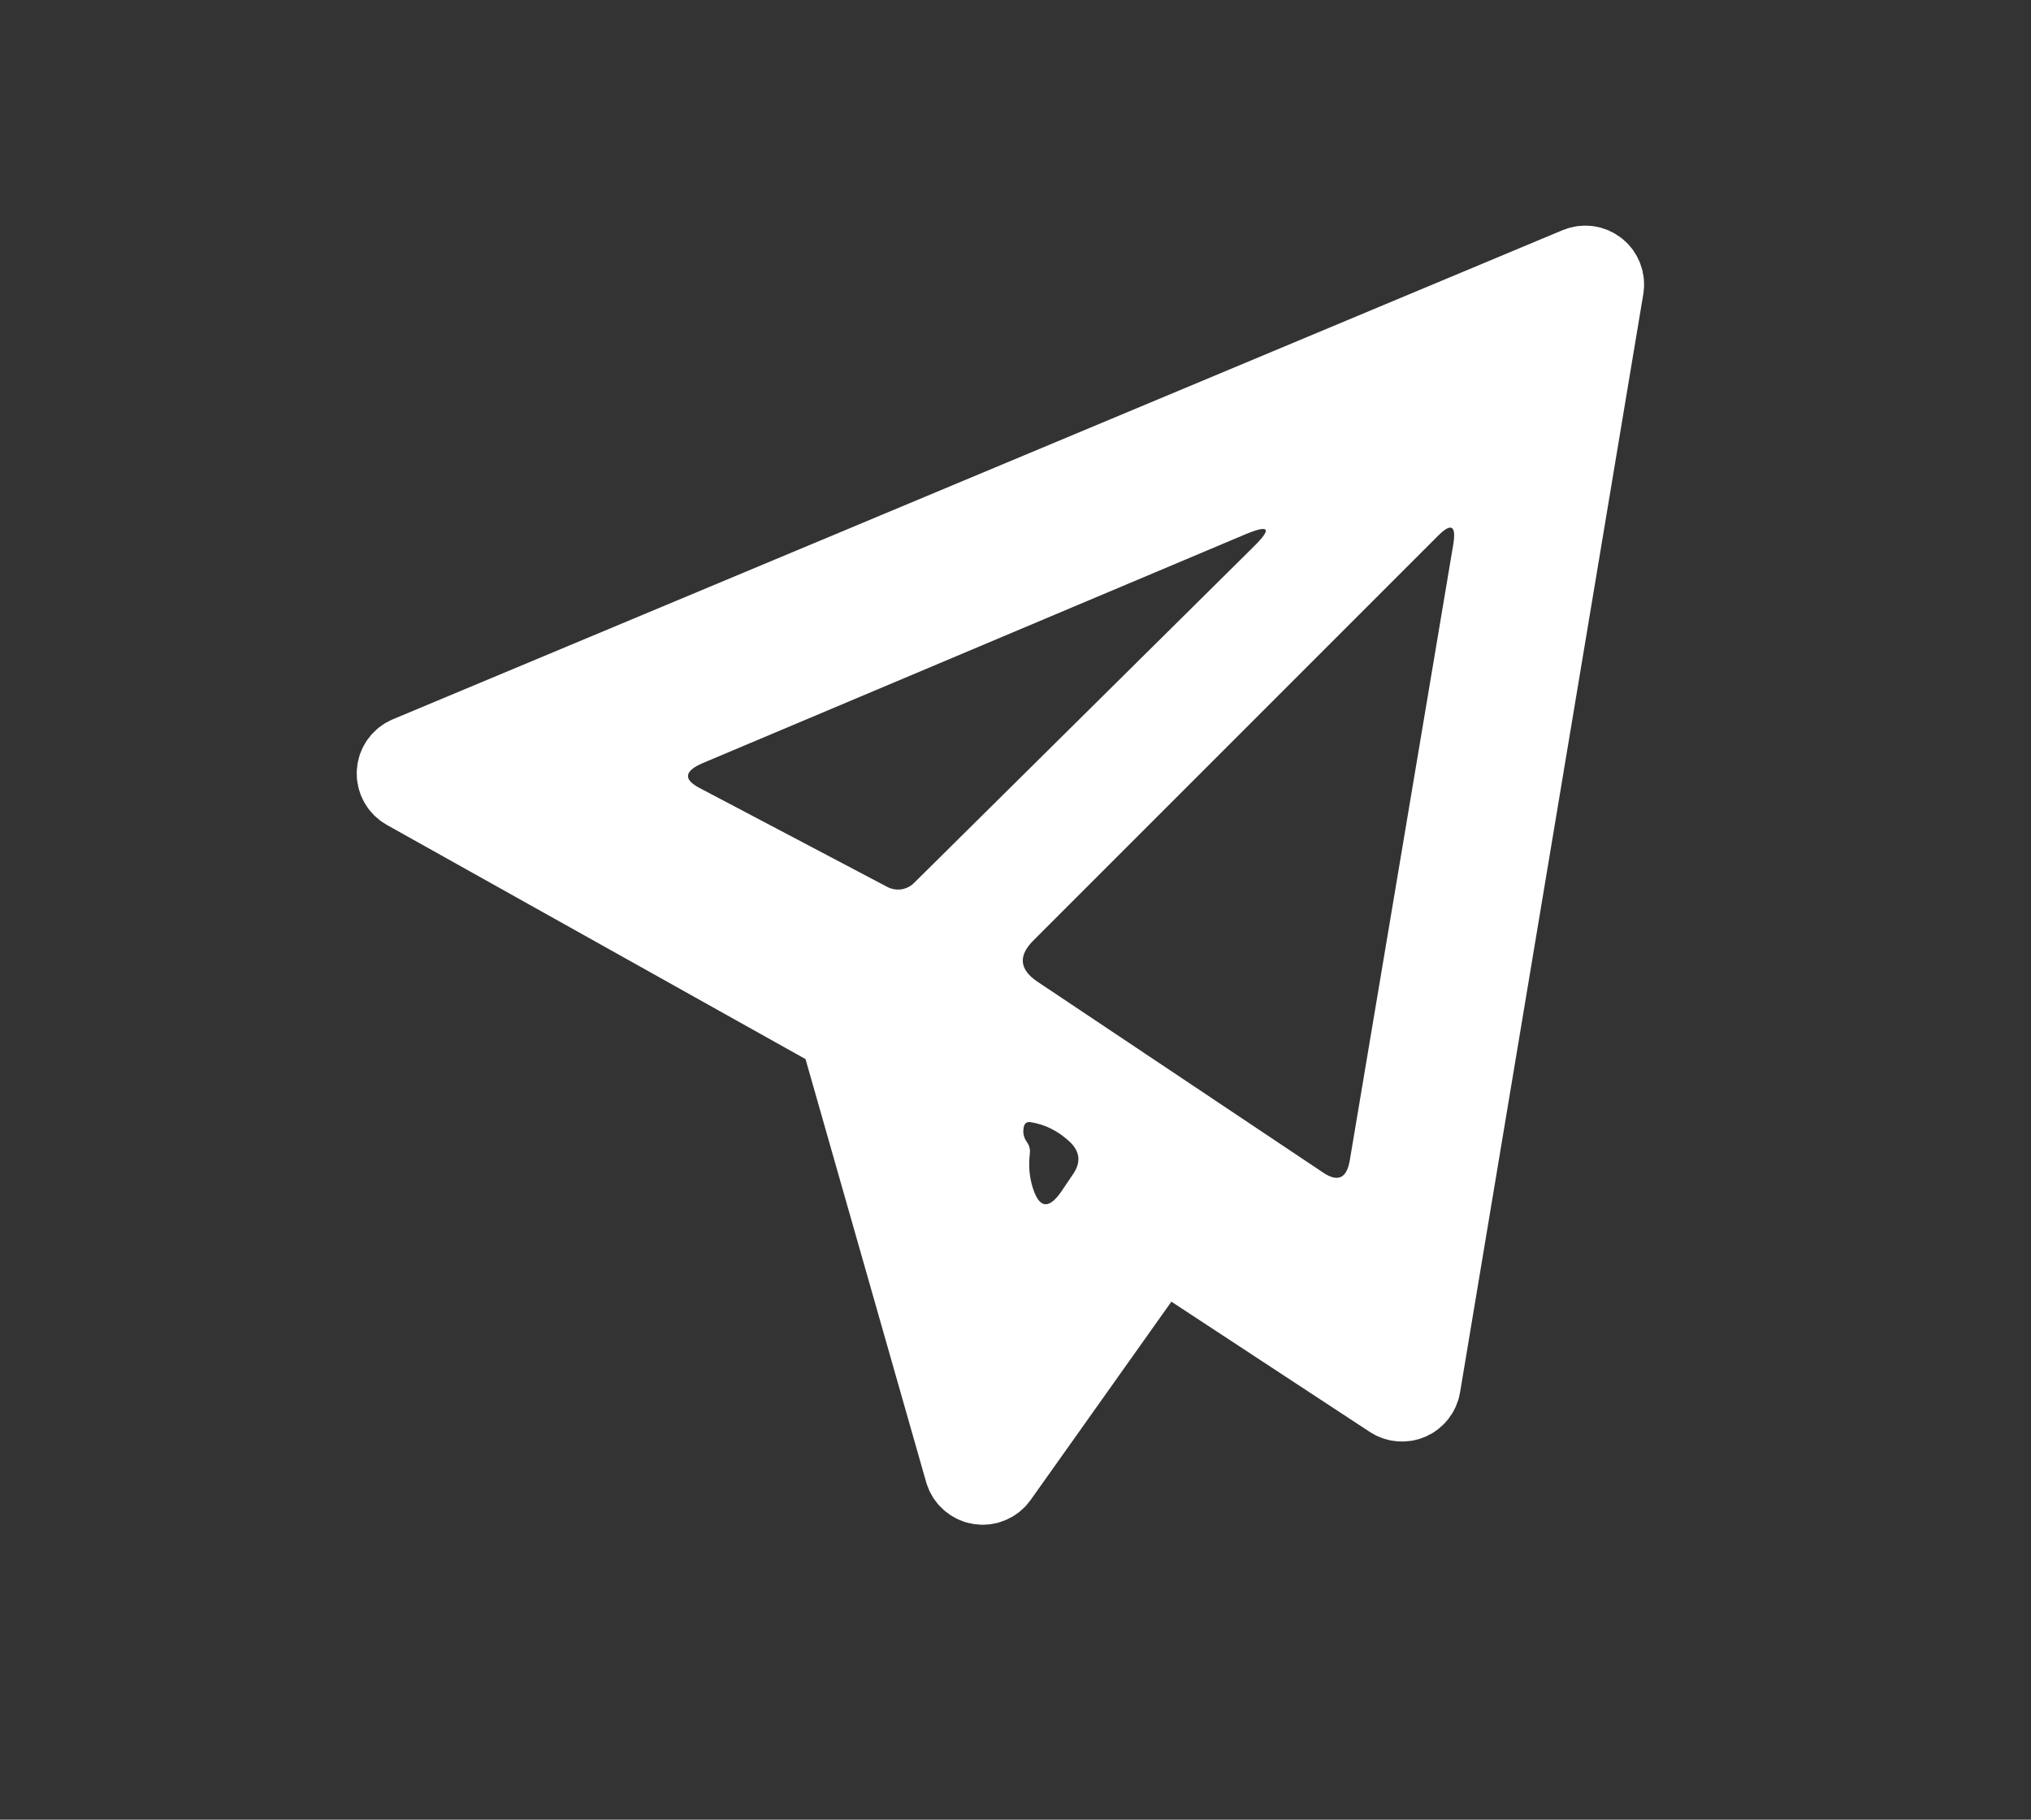 <svg width="48" height="43" viewBox="0 0 48 43" fill="none" xmlns="http://www.w3.org/2000/svg">
<rect x="0" y="0" width="48" height="43" fill="#333333" stroke="none"/>
<path d="M32.92 33C32.974 33.036 33.036 33.058 33.101 33.063C33.166 33.069 33.231 33.059 33.291 33.033C33.35 33.007 33.402 32.967 33.442 32.915C33.482 32.864 33.509 32.804 33.52 32.74L37.85 6.79C37.862 6.721 37.856 6.651 37.831 6.585C37.807 6.52 37.766 6.463 37.712 6.419C37.658 6.375 37.593 6.346 37.524 6.336C37.455 6.326 37.385 6.334 37.32 6.36L9.67 17.92C9.603 17.948 9.544 17.995 9.502 18.054C9.46 18.114 9.435 18.184 9.431 18.257C9.427 18.33 9.443 18.403 9.479 18.467C9.514 18.531 9.566 18.584 9.63 18.62L19.75 24.28C19.837 24.33 19.902 24.413 19.93 24.51L22.85 34.75C22.87 34.82 22.91 34.883 22.964 34.931C23.019 34.98 23.086 35.013 23.157 35.025C23.229 35.038 23.303 35.03 23.371 35.002C23.439 34.975 23.497 34.929 23.54 34.87L27.21 29.7C27.268 29.618 27.356 29.562 27.455 29.544C27.554 29.525 27.656 29.545 27.74 29.6L32.92 33Z" stroke="white" stroke-width="2"/>
<path d="M33.489 32.668L28.309 29.268C28.225 29.214 28.123 29.193 28.024 29.212C27.926 29.231 27.838 29.287 27.779 29.368L24.109 34.538C24.067 34.597 24.008 34.643 23.94 34.671C23.873 34.698 23.799 34.706 23.727 34.694C23.655 34.681 23.588 34.649 23.534 34.6C23.48 34.551 23.44 34.488 23.419 34.418L20.499 24.178C20.471 24.081 20.407 23.999 20.319 23.948L10.199 18.288C10.136 18.253 10.083 18.2 10.048 18.136C10.013 18.072 9.996 17.999 10.001 17.926C10.005 17.853 10.029 17.783 10.072 17.723C10.114 17.663 10.172 17.617 10.239 17.588L37.889 6.028C37.954 6.002 38.024 5.994 38.093 6.004C38.162 6.015 38.227 6.043 38.281 6.087C38.335 6.131 38.377 6.189 38.401 6.254C38.425 6.319 38.432 6.39 38.419 6.458L34.089 32.408C34.079 32.472 34.052 32.533 34.012 32.584C33.972 32.635 33.919 32.675 33.86 32.701C33.8 32.727 33.735 32.737 33.67 32.732C33.606 32.726 33.544 32.704 33.489 32.668ZM24.419 22.228C24.059 22.588 24.093 22.912 24.519 23.198L31.269 27.708C31.616 27.942 31.826 27.848 31.899 27.428L34.349 12.848C34.416 12.415 34.296 12.352 33.989 12.658L24.419 22.228ZM29.429 12.628L16.619 18.028C16.179 18.215 16.143 18.408 16.509 18.608L20.969 20.958C21.073 21.013 21.191 21.033 21.306 21.015C21.421 20.997 21.528 20.942 21.609 20.858L29.629 12.918C30.069 12.485 30.003 12.388 29.429 12.628ZM24.339 27.258C24.306 27.532 24.326 27.792 24.399 28.038C24.553 28.558 24.783 28.595 25.089 28.148L25.359 27.748C25.553 27.468 25.526 27.212 25.279 26.978C25.006 26.725 24.699 26.572 24.359 26.518C24.273 26.505 24.219 26.538 24.199 26.618C24.166 26.752 24.189 26.875 24.269 26.988C24.327 27.066 24.352 27.163 24.339 27.258Z" fill="#FEFFFE"/>
</svg>
